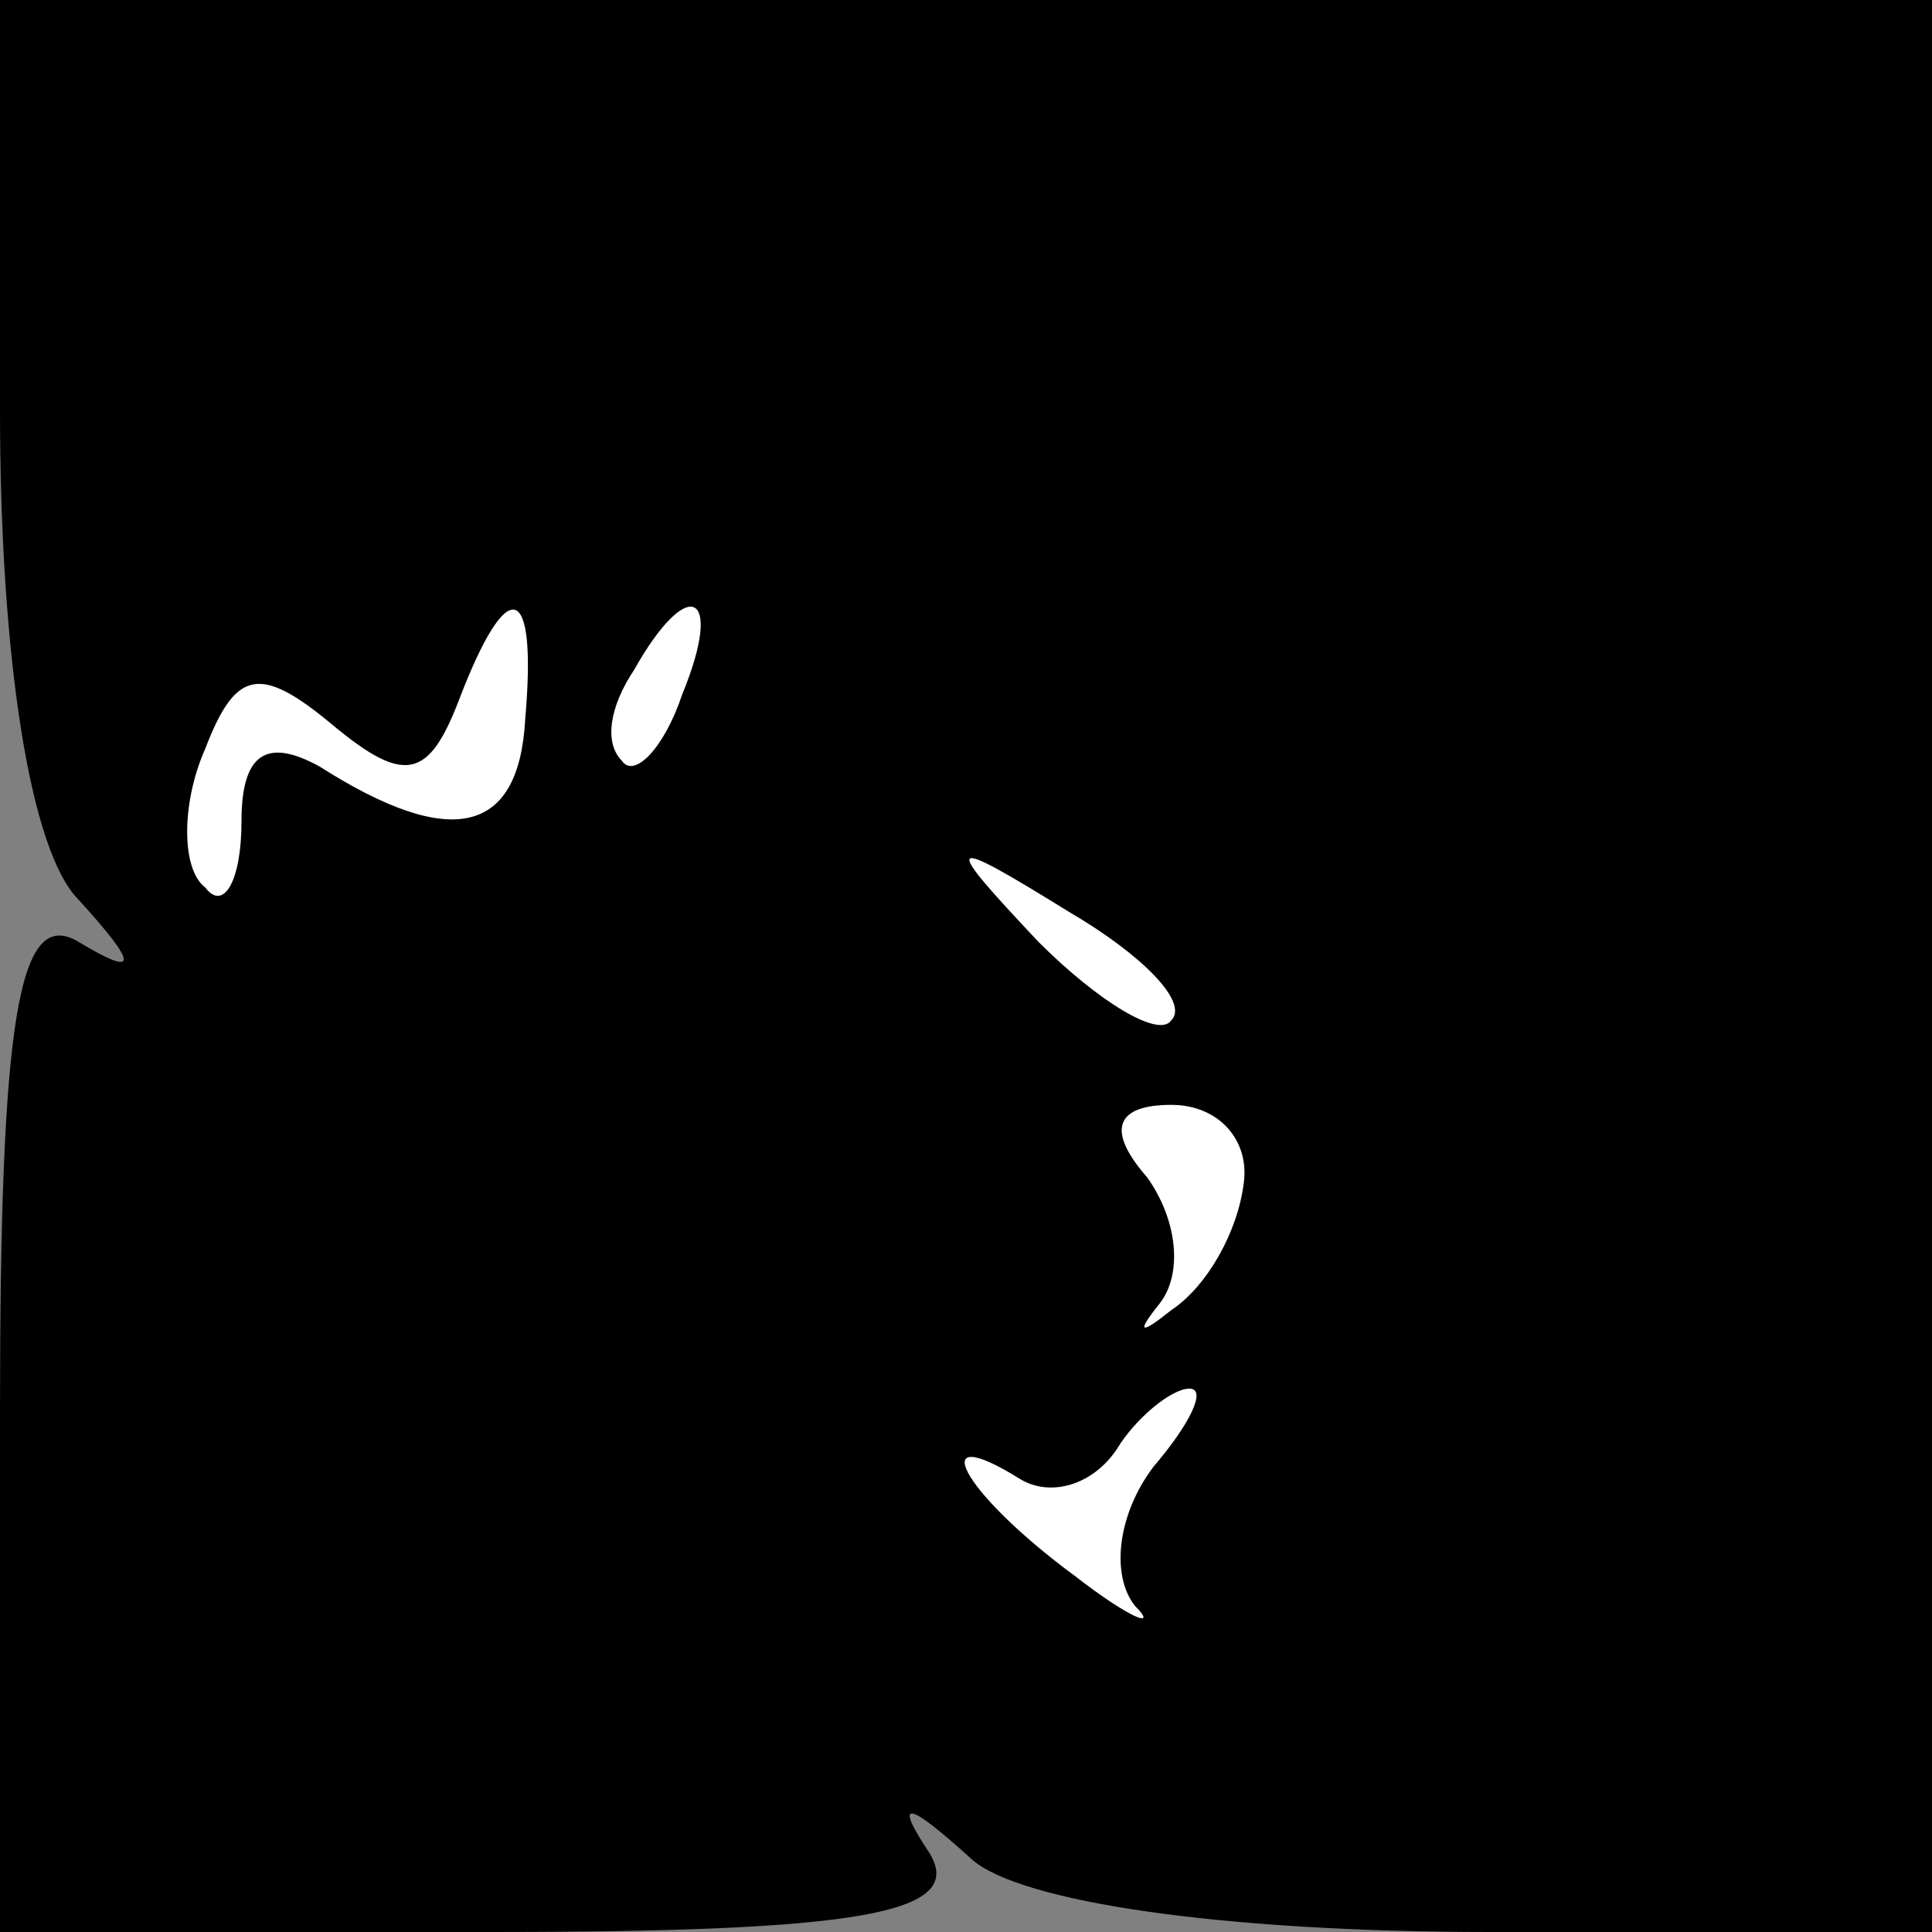 <?xml version="1.0" standalone="no"?>
<!DOCTYPE svg PUBLIC "-//W3C//DTD SVG 20010904//EN"
 "http://www.w3.org/TR/2001/REC-SVG-20010904/DTD/svg10.dtd">
<svg version="1.0" xmlns="http://www.w3.org/2000/svg"
 width="32pt" height="32pt" viewBox="0 0 32 32"
 preserveAspectRatio="xMidYMid meet">
<rect x="0" y="0" width="32" height="32" fill="#808080" stroke="none"/>
<g transform="translate(0,32) scale(0.1,-0.1)"
fill="#000000" stroke="none">
<path fill="#000000" stroke="none" d="M0 252 c0 -41 5 -73 13 -81 10 -11 10
-13 0 -7 -10 6 -13 -13 -13 -78 l0 -86 81 0 c61 0 79 3 73 13 -6 9 -4 9 7 -1
8 -7 41 -12 86 -12 l73 0 0 160 0 160 -160 0 -160 0 0 -68z"/>
<path fill="#ffffff" stroke="none" d="M87 201 c-1 -19 -12 -22 -34 -8 -9 5
-13 2 -13 -9 0 -10 -3 -15 -6 -11 -4 3 -4 14 0 23 5 13 9 14 21 4 12 -10 16
-9 21 4 8 21 13 20 11 -3z"/>
<path fill="#ffffff" stroke="none" d="M113 205 c-3 -9 -8 -14 -10 -11 -3 3
-2 9 2 15 9 16 15 13 8 -4z"/>
<path fill="#ffffff" stroke="none" d="M194 151 c-2 -3 -12 3 -22 13 -16 17
-16 18 5 5 12 -7 20 -15 17 -18z"/>
<path fill="#ffffff" stroke="none" d="M206 124 c-1 -8 -6 -17 -12 -21 -5 -4
-6 -4 -2 1 4 5 3 14 -2 21 -7 8 -5 12 4 12 8 0 13 -6 12 -13z"/>
<path fill="#ffffff" stroke="none" d="M191 77 c-6 -8 -7 -18 -3 -23 4 -4 -1
-2 -10 5 -19 14 -25 26 -9 16 5 -3 12 -1 16 5 3 5 9 10 12 10 3 0 0 -6 -6 -13z"/>
</g>
</svg>
